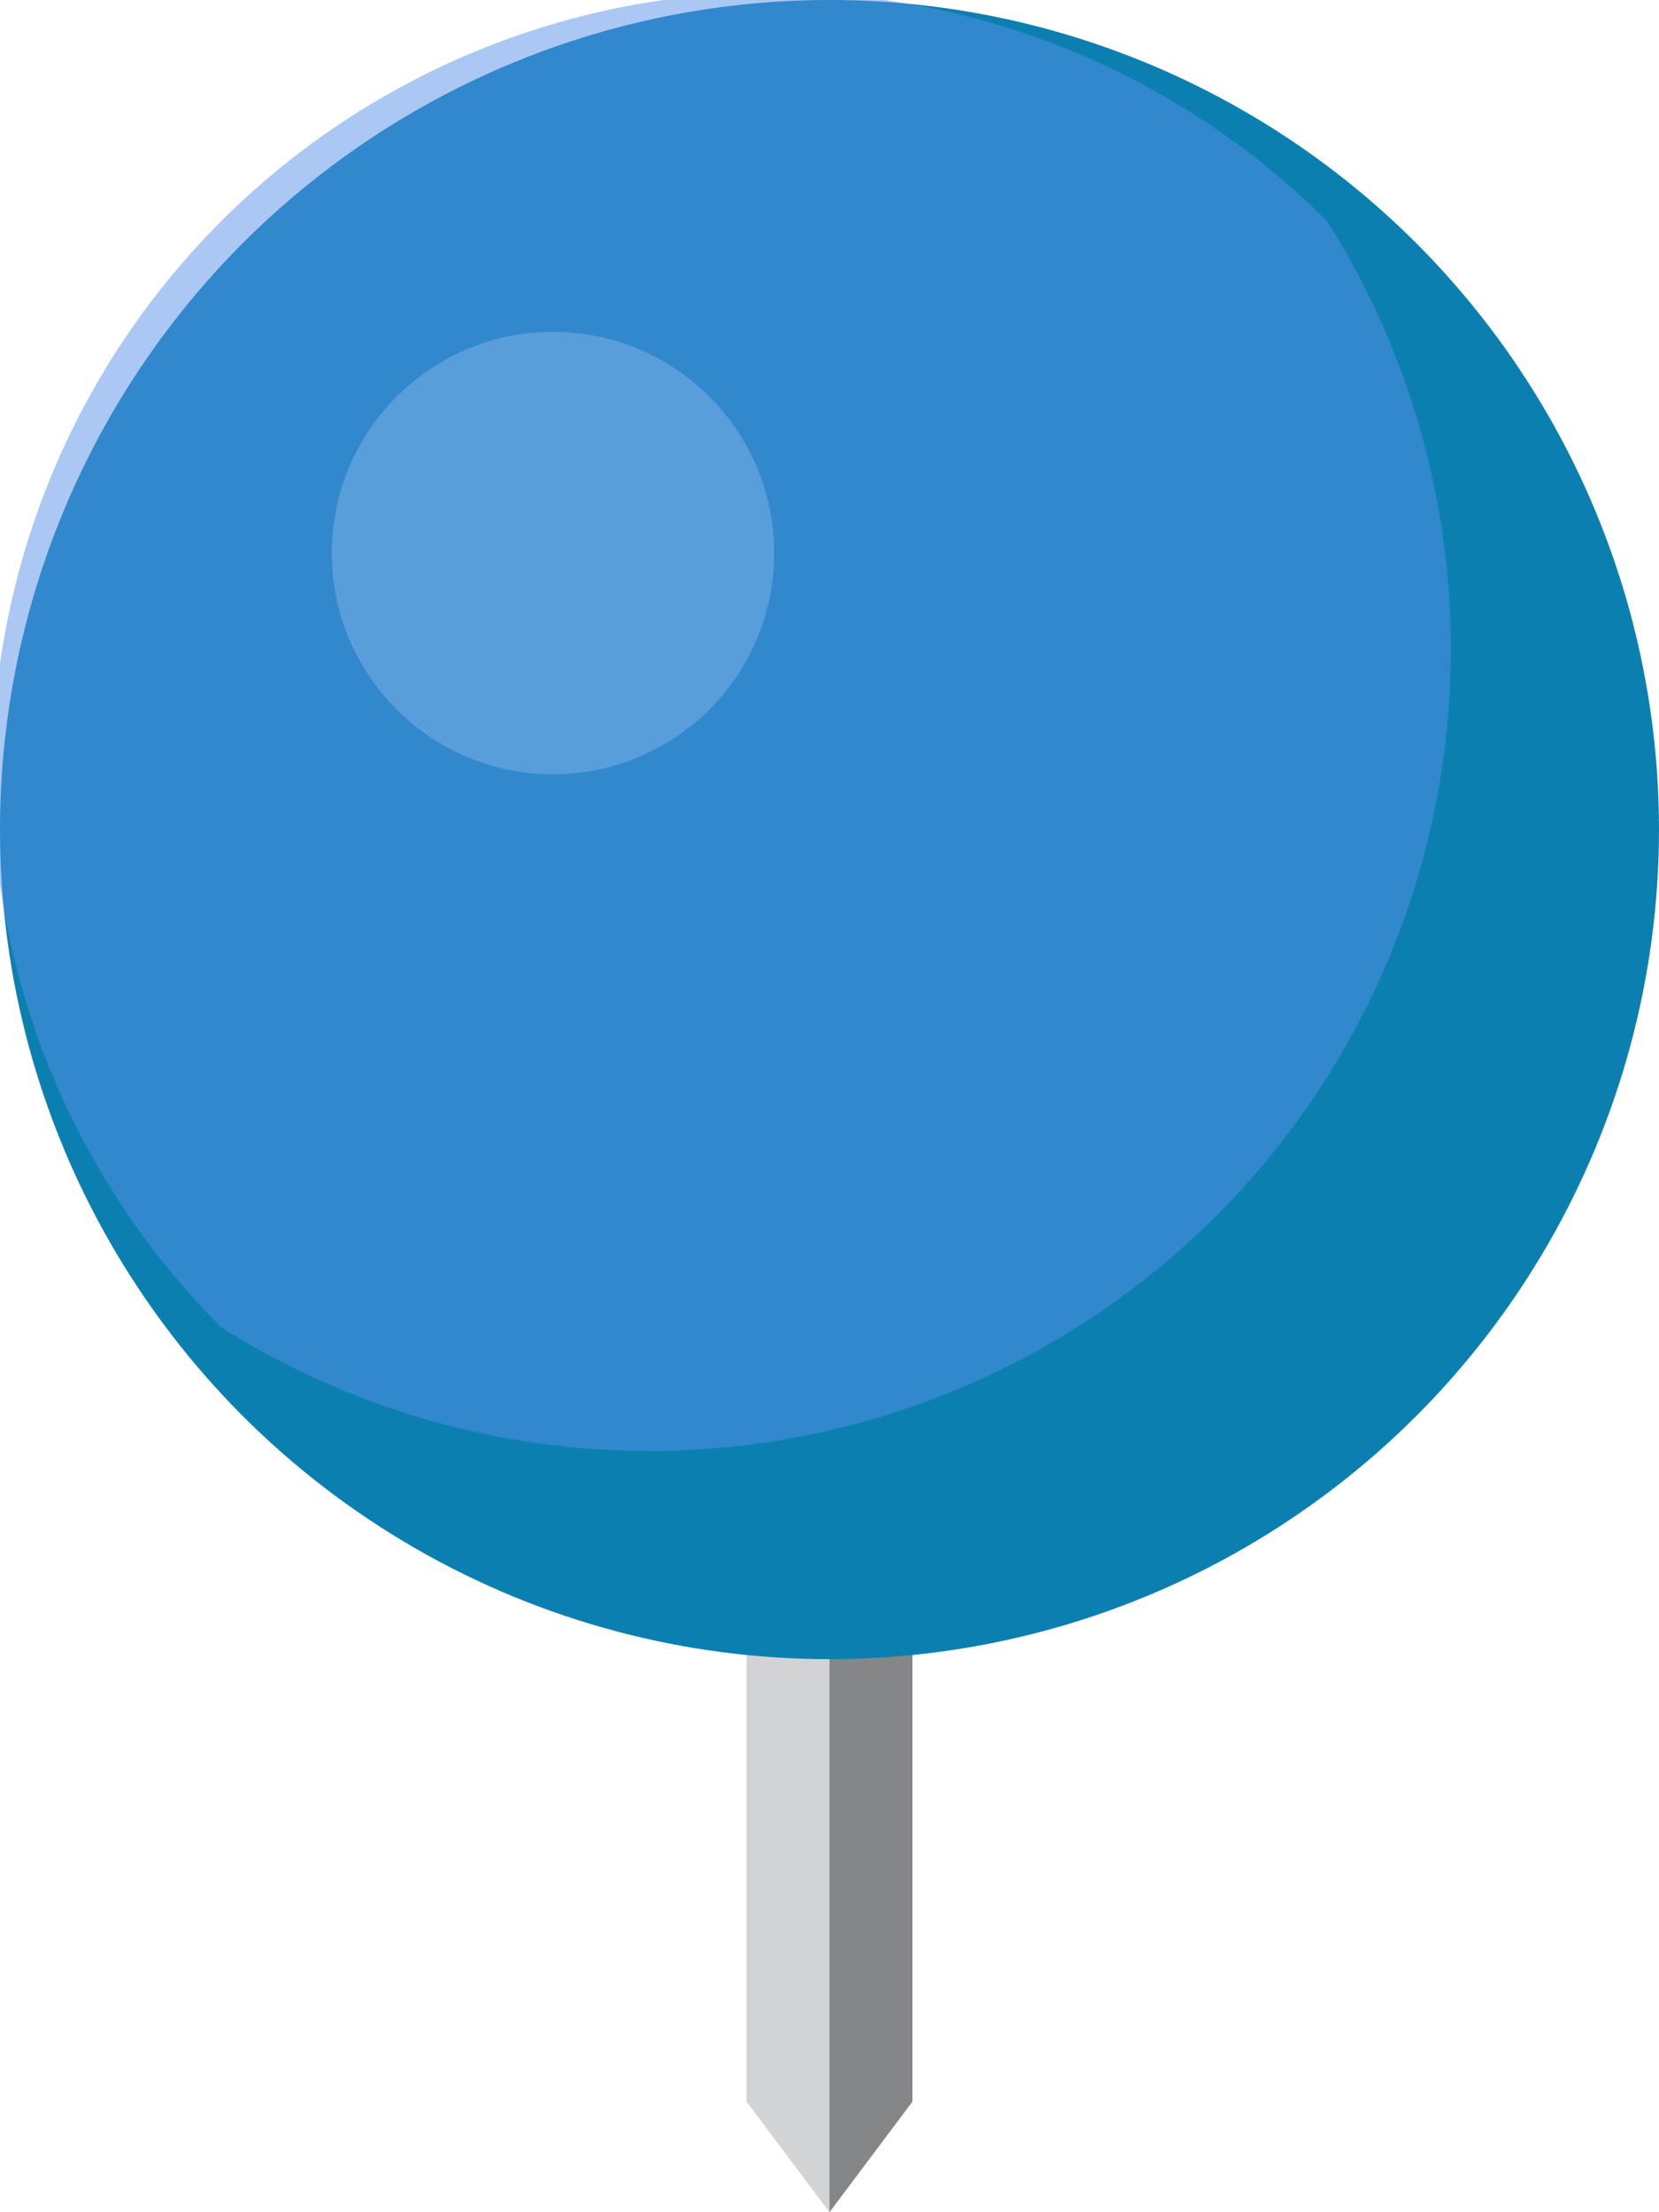 <?xml version="1.0" encoding="UTF-8"?>
<!DOCTYPE svg PUBLIC "-//W3C//DTD SVG 1.1//EN" "http://www.w3.org/Graphics/SVG/1.1/DTD/svg11.dtd">
<svg xmlns="http://www.w3.org/2000/svg" xml:space="preserve" width="15px" height="20px" version="1.1" style="shape-rendering:geometricPrecision; text-rendering:geometricPrecision; image-rendering:optimizeQuality; fill-rule:evenodd; clip-rule:evenodd" xmlns:xlink="http://www.w3.org/1999/xlink">
    <polygon points="6.75,14.95 6.75,19.00 7.50,20.00 7.50,15.00" fill="#D2D3D5" />
    <polygon points="7.50,15.00 7.50,20.00 8.25,19.00 8.25,14.95" fill="#848688" />
    <circle cx="7.5" cy="7.5" r="7.5" fill="#0B80B0" />
    <path d="M12,2 A7,7 0 0,0 2,12 A7.25,7.25 0 0,0 12,2 Z" fill="#5990E9" opacity="0.5"/>
    <circle cx="5" cy="5" r="2" fill="#80B5E9" opacity="0.5"/>
</svg>
